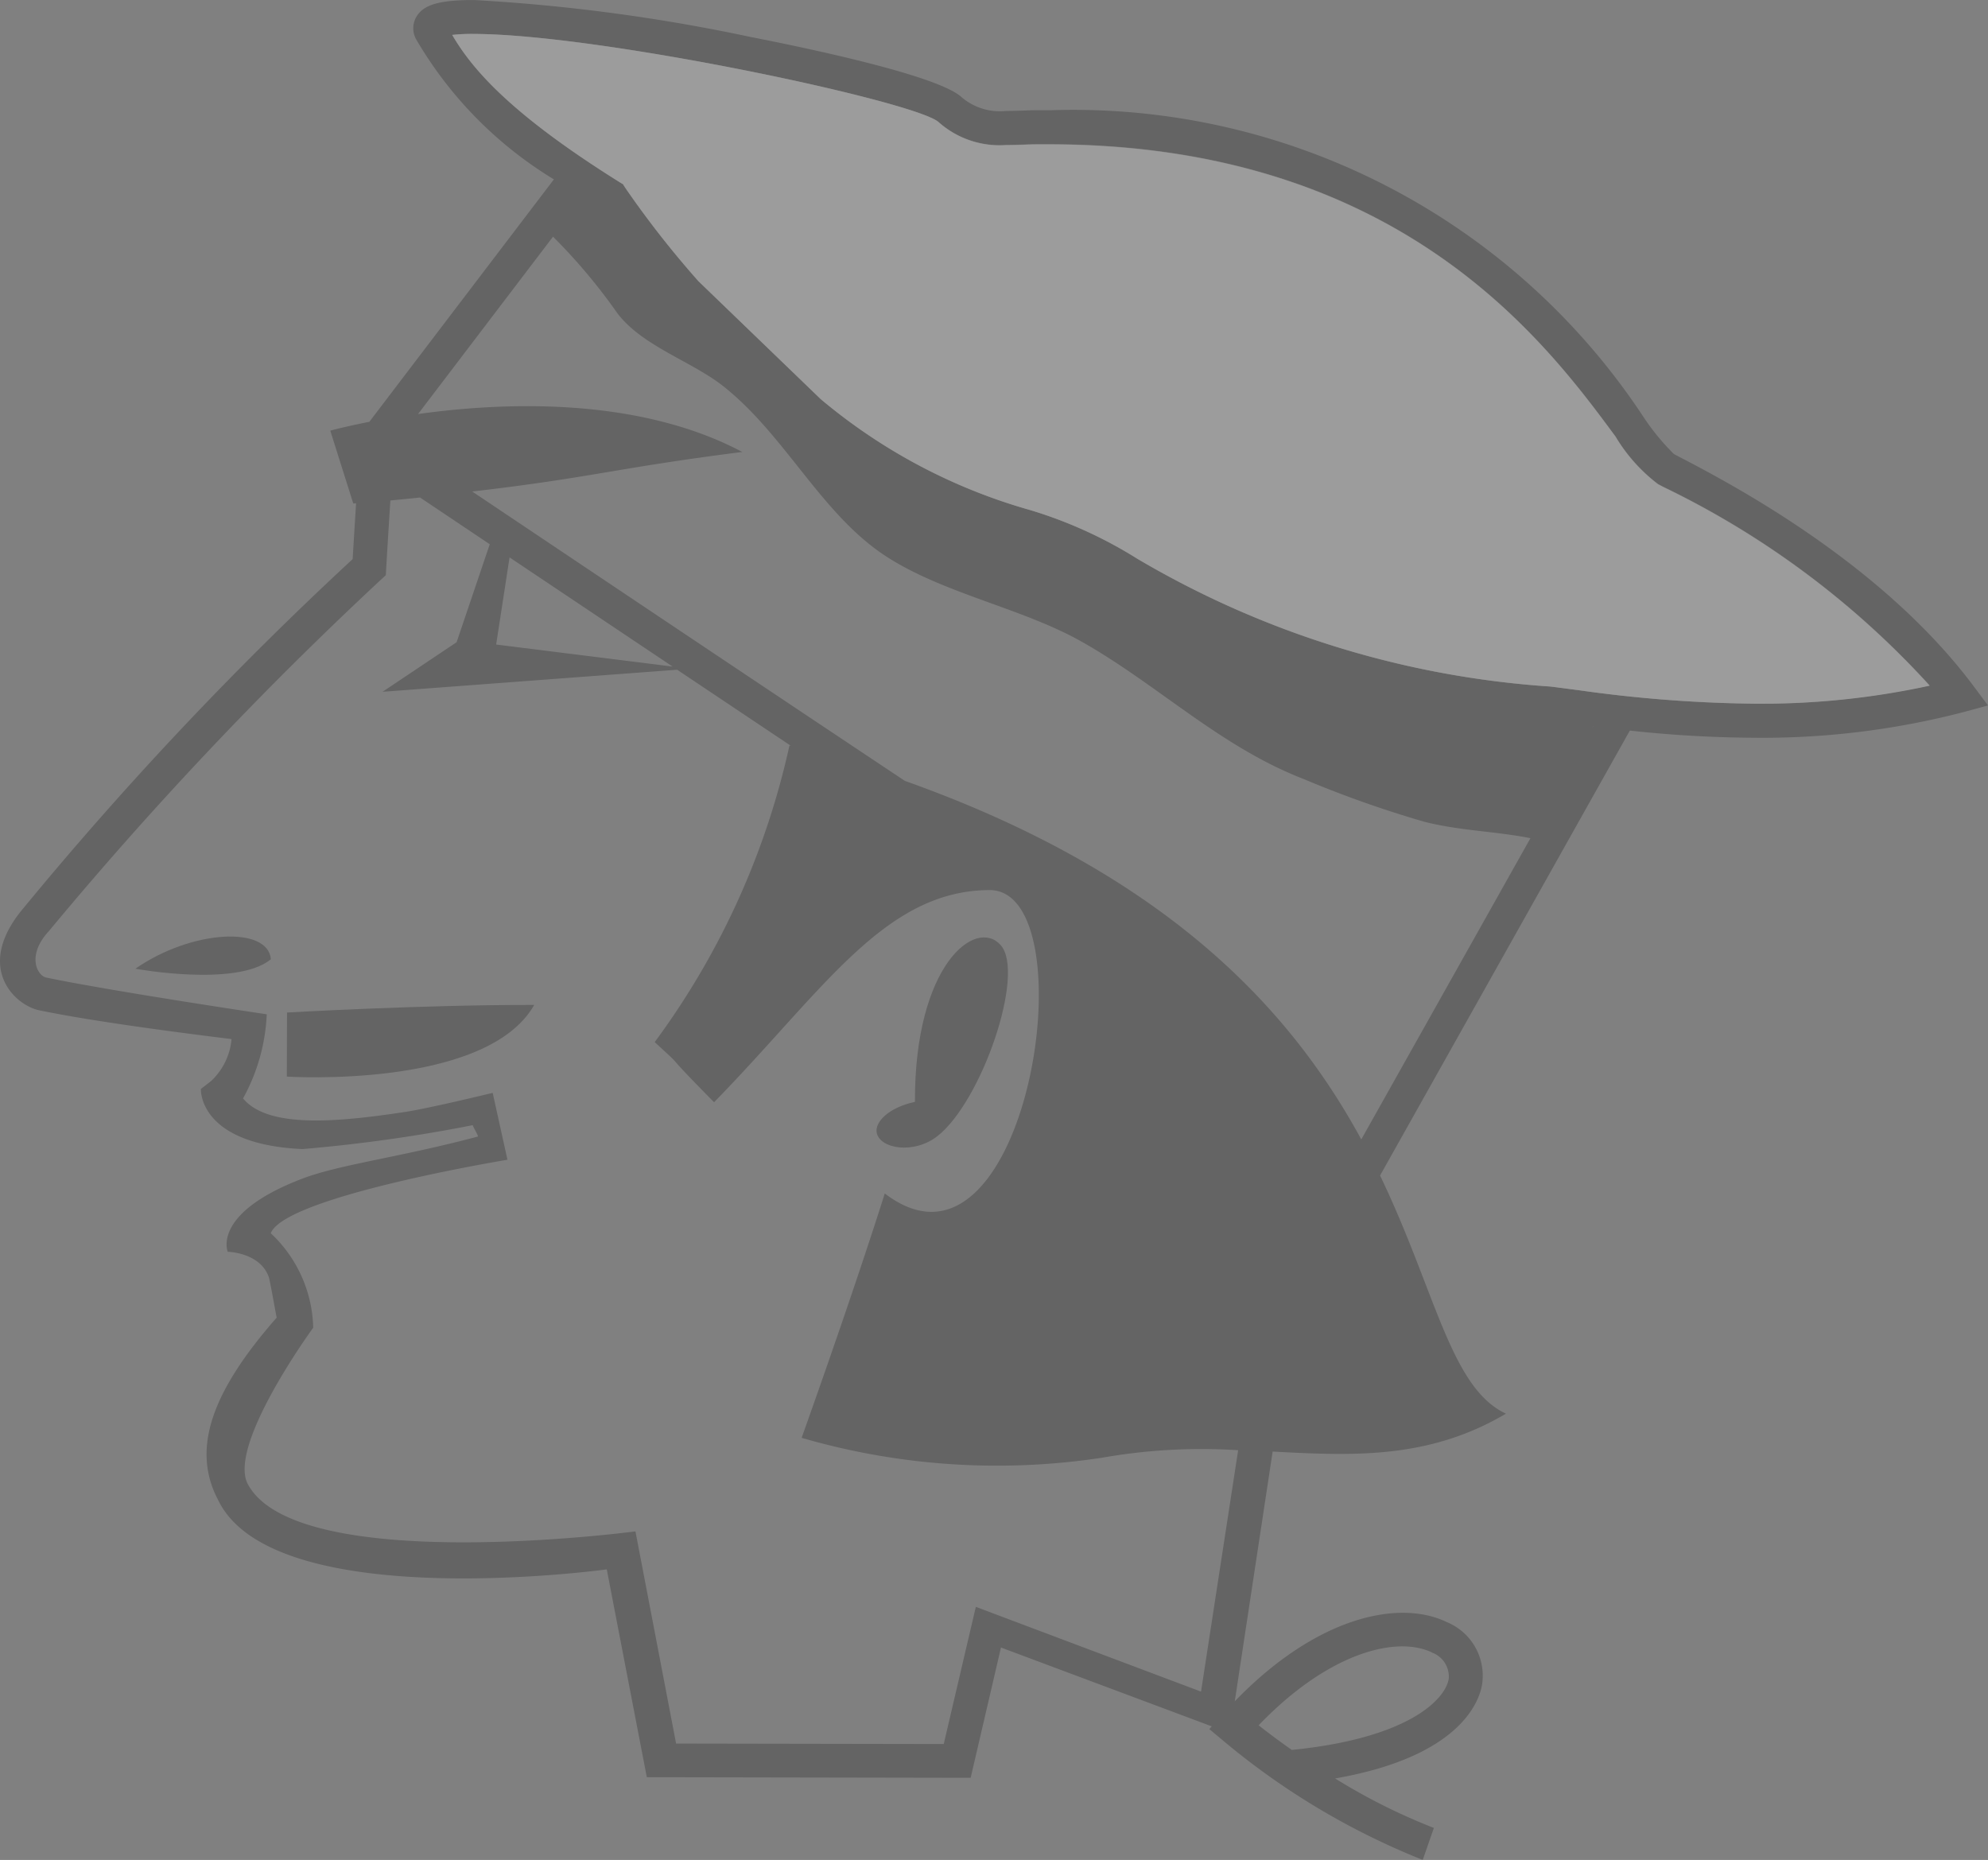 <svg xmlns="http://www.w3.org/2000/svg" width="135.229" height="126.515" viewBox="0 0 135.229 126.515">
  <rect x="0" y="0" width="135.229" height="126.515" fill="#808080" stroke="none"/>
  <g id="Group_828" data-name="Group 828" opacity="0.22">
    <path id="Path_992" data-name="Path 992" d="M166.09,491.874s6.887,1.271,9.214-.644C175.113,488.949,169.892,489.222,166.09,491.874Z" transform="translate(-156.878 -425.98)"/>
    <path id="Path_993" data-name="Path 993" d="M170.052,496.35s13.562.871,16.827-4.874c-7.505-.018-16.814.516-16.814.516Z" transform="translate(-150.541 -423.118)"/>
    <path id="Path_994" data-name="Path 994" d="M189.623,503.228c3.013-2.358,6-11.059,4.312-12.987s-5.868,1.33-5.838,10.655c-1.8.387-2.74,1.376-2.6,2.1C185.721,504.1,188.033,504.472,189.623,503.228Z" transform="translate(-125.86 -425.945)"/>
    <path id="Path_995" data-name="Path 995" d="M296.757,511.8c-6.314-8.42-16.626-13.8-20.018-15.564l-.33-.175a15.678,15.678,0,0,1-2.106-2.577,46.453,46.453,0,0,0-40.26-20.809h-.99c-.332,0-.619.013-.925.026-.394.013-.773.023-1.134.023a4.018,4.018,0,0,1-3.015-.915c-1.464-1.412-9.657-3.191-14.41-4.124a123,123,0,0,0-18.778-2.505c-2.32,0-3.41.3-3.907,1.116a1.546,1.546,0,0,0-.036,1.546,27.152,27.152,0,0,0,9.376,9.536L187.67,493.87c-1.66.327-2.657.6-2.657.6l1.564,4.956.191-.018c-.064,1.031-.142,2.258-.232,3.8a241.192,241.192,0,0,0-22.386,23.732c-3.387,4.005-.613,6.611,1.067,6.959,4.485.933,12.539,1.884,13.08,1.959a4.446,4.446,0,0,1-1.394,2.856l-.691.536s-.216,3.765,6.907,4.088a105.725,105.725,0,0,0,11.585-1.626c.018.121.348.634.356.773-5.281,1.41-9.368,1.892-11.9,2.848-6.25,2.366-5.121,4.992-5.121,4.992s2.2.039,2.791,1.722c.08.224.451,2.345.536,2.758-4.381,4.992-5.83,8.9-3.987,12.394,3.755,7.858,26.441,4.729,26.441,4.729l2.724,14.137,22.028.041,2.062-8.863,14.34,5.363-.165.188.925.773a49.816,49.816,0,0,0,13.59,8.124l.758-2.175a40.856,40.856,0,0,1-6.719-3.366c8.4-1.464,9.765-5.137,9.987-6.33a3.938,3.938,0,0,0-2.379-4.3c-3.2-1.562-8.817-.43-14.433,5.384l2.577-16.99c5.446.289,10.593.541,15.868-2.577-3.776-1.758-4.776-8.332-8.562-16.2l16.99-30.265a81.494,81.494,0,0,0,8.376.487,54.321,54.321,0,0,0,14.35-1.752l1.637-.443Zm-36.791,65.793a1.734,1.734,0,0,1,1.124,1.8c-.258,1.435-2.82,4.036-10.673,4.817-.732-.515-1.492-1.075-2.258-1.675,4.8-5,9.428-6.106,11.807-4.948Zm-15.722,2.652-15.319-5.766-2.183,9.33-18.206-.031-2.765-14.433s-23,3.057-26.366-3.211c-1.412-2.637,4.446-10.644,4.446-10.644a9.075,9.075,0,0,0-2.887-6.425c.954-2.51,16.1-5,16.1-5l-1.005-4.549s-4.232,1.031-5.9,1.289c-4.732.722-9.392,1.131-11.082-.912a12.961,12.961,0,0,0,1.613-5.721s-10.619-1.583-15-2.5c-.619-.129-1.345-1.51.17-3.147a255.867,255.867,0,0,1,22.59-23.91l.34-.314.026-.461c.111-1.91.209-3.441.284-4.621q1.063-.1,2.021-.2l4.74,3.178-2.255,6.665-5.036,3.371,20.038-1.5,7.753,5.186-.113-.034a53.142,53.142,0,0,1-9.167,20.178c2.459,2.26,0,0,4.039,4.09,7.448-7.626,11.585-14.394,18.724-14.433,6.858-.041,2.616,28.069-7.113,20.639-2.253,7.129-5.655,16.621-5.655,16.621a47.546,47.546,0,0,0,20.5,1.343,38.809,38.809,0,0,1,9.193-.5ZM208.3,510.519l-12.005-1.5.912-5.928Zm15.822,7.791c-9.3-6.186-22.013-14.709-29.456-19.7,8.219-.954,9.59-1.57,18.371-2.691-7.093-3.753-16.183-3.4-22.056-2.577l9.183-12.067a38.753,38.753,0,0,1,4.381,5.214c1.7,2.235,5.046,3.258,7.2,4.956,4.237,3.35,6.67,8.716,11.082,11.58,3.928,2.544,9.216,3.5,13.3,5.8,5.191,2.933,9.407,7.139,15.093,9.34a74.628,74.628,0,0,0,8.216,2.91c2.4.613,4.869.647,7.216,1.116l-11.508,20.492c-4.6-8.451-12.822-17.9-31.018-24.379Zm46.752-3.644.036-.093h.013Zm10.91-1.624A91.6,91.6,0,0,1,270,512.135c-.773-.1-1.443-.191-1.992-.258a63.556,63.556,0,0,1-28.093-8.688,30.014,30.014,0,0,0-7.271-3.309,38.344,38.344,0,0,1-14.273-7.554l-8.317-8.021a65.5,65.5,0,0,1-4.995-6.379l-.137-.219-.217-.129c-7.358-4.6-10.023-7.657-11.4-10.026a11.706,11.706,0,0,1,1.474-.067c8.6.023,29.879,4.552,31.593,5.982a6.246,6.246,0,0,0,4.608,1.562c.41,0,.822-.013,1.216-.026.294-.013.585-.021.879-.023s.644,0,.959,0c23.763.064,33.652,13.446,38.4,19.876a11.464,11.464,0,0,0,2.889,3.237l.335.178A59.277,59.277,0,0,1,293.806,511.8a53.826,53.826,0,0,1-12.015,1.242Z" transform="translate(-162.546 -465.177)"/>
    <path id="Path_996" data-name="Path 996" d="M262.861,511.622a91.631,91.631,0,0,1-11.789-.907c-.773-.1-1.443-.191-1.992-.258a63.553,63.553,0,0,1-28.093-8.688,30.014,30.014,0,0,0-7.271-3.309,38.346,38.346,0,0,1-14.273-7.554l-8.317-8.021a65.485,65.485,0,0,1-4.995-6.379l-.137-.219-.216-.129c-7.358-4.6-10.023-7.657-11.4-10.026a11.683,11.683,0,0,1,1.474-.067c8.6.023,29.879,4.552,31.593,5.982a6.245,6.245,0,0,0,4.608,1.583c.41,0,.822-.013,1.216-.026.294-.013.585-.021.879-.023s.644,0,.959,0c23.763.064,33.652,13.446,38.4,19.876a11.465,11.465,0,0,0,2.889,3.237l.335.178A59.277,59.277,0,0,1,274.879,510.4,53.813,53.813,0,0,1,262.861,511.622Z" transform="translate(-143.616 -463.757)" fill="#fff"/>
  </g>
</svg>
